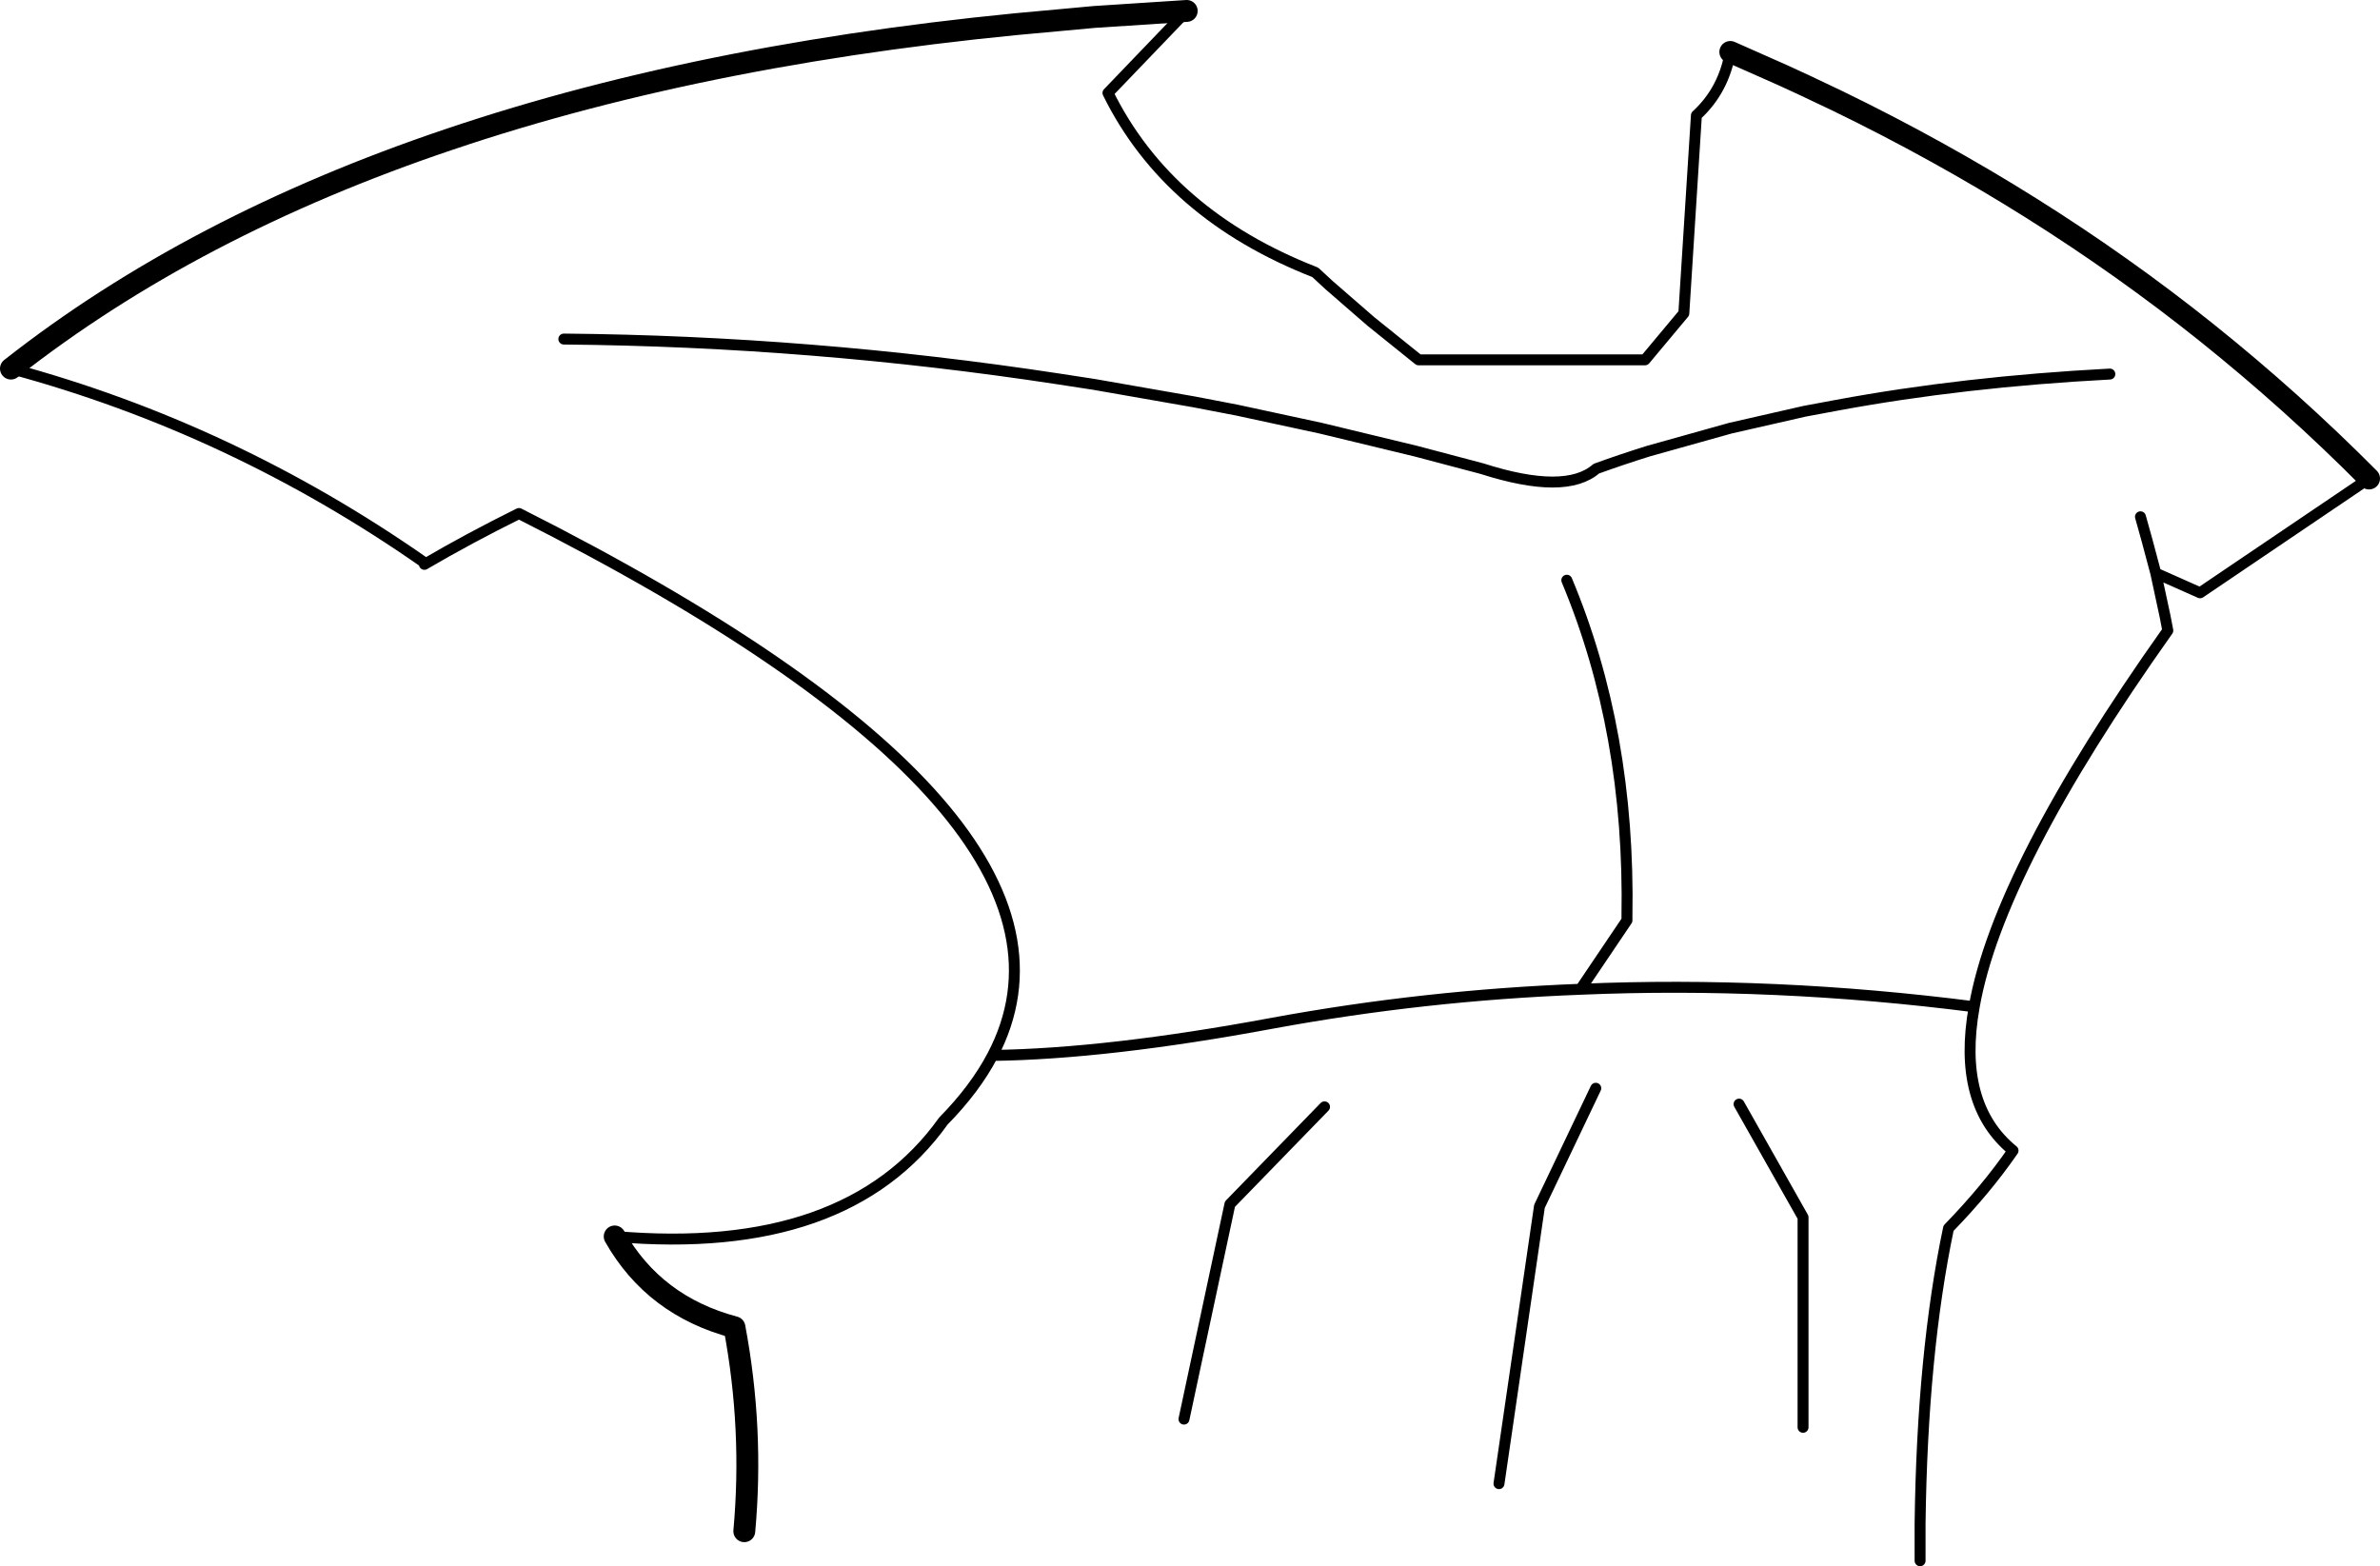 <?xml version="1.0" encoding="UTF-8" standalone="no"?>
<svg xmlns:xlink="http://www.w3.org/1999/xlink" height="143.2px" width="217.6px" xmlns="http://www.w3.org/2000/svg">
  <g transform="matrix(1.0, 0.0, 0.0, 1.0, -94.05, -103.45)">
    <path d="M202.55 104.45 L194.1 105.0 190.85 105.3 Q159.35 108.0 135.1 116.2 111.65 124.1 95.05 137.15 M252.25 108.2 L257.1 110.35 259.05 111.25 262.0 112.65 Q280.55 121.65 295.85 133.9 303.65 140.15 310.65 147.2 M150.25 216.5 Q153.85 222.85 161.2 224.8 162.95 234.1 162.1 243.45" fill="none" stroke="#000000" stroke-linecap="round" stroke-linejoin="round" stroke-width="2.0"/>
    <path d="M145.6 134.45 Q168.25 134.65 190.85 138.1 L194.1 138.6 203.25 140.2 207.15 140.95 214.8 142.6 223.5 144.7 229.55 146.3 Q237.2 148.75 240.0 146.3 242.35 145.45 244.75 144.7 L252.25 142.6 259.05 141.05 262.0 140.5 Q273.6 138.35 286.95 137.65 M252.25 108.2 Q251.65 111.7 249.15 114.0 L248.0 132.1 244.45 136.35 223.75 136.35 219.4 132.85 215.6 129.55 214.3 128.35 Q200.85 123.1 195.35 111.95 L202.55 104.45 M95.05 137.15 Q115.25 142.6 132.8 154.85 L132.85 155.05 Q136.95 152.65 141.5 150.4 196.3 178.05 184.8 199.95 195.35 199.8 210.4 197.0 224.25 194.45 238.55 193.9 L242.8 187.6 242.8 187.25 Q243.1 170.35 237.3 156.5 M310.65 147.2 L295.2 157.65 291.15 155.85 292.0 159.8 292.25 161.1 Q276.75 182.95 274.55 195.5 272.95 204.45 278.1 208.65 275.65 212.2 272.2 215.75 269.8 227.2 269.6 242.75 L269.6 246.15 M289.75 150.7 L290.35 152.85 291.15 155.85 M274.55 195.5 Q256.2 193.15 238.55 193.9 M253.05 204.4 L258.9 214.75 258.9 233.95 M231.1 239.1 L234.8 213.75 239.95 202.95 M215.15 204.65 L206.5 213.55 202.3 233.2 M184.8 199.95 Q183.2 203.0 180.3 205.95 171.45 218.35 150.25 216.5" fill="none" stroke="#000000" stroke-linecap="round" stroke-linejoin="round" stroke-width="1.0"/>
  </g>
</svg>
